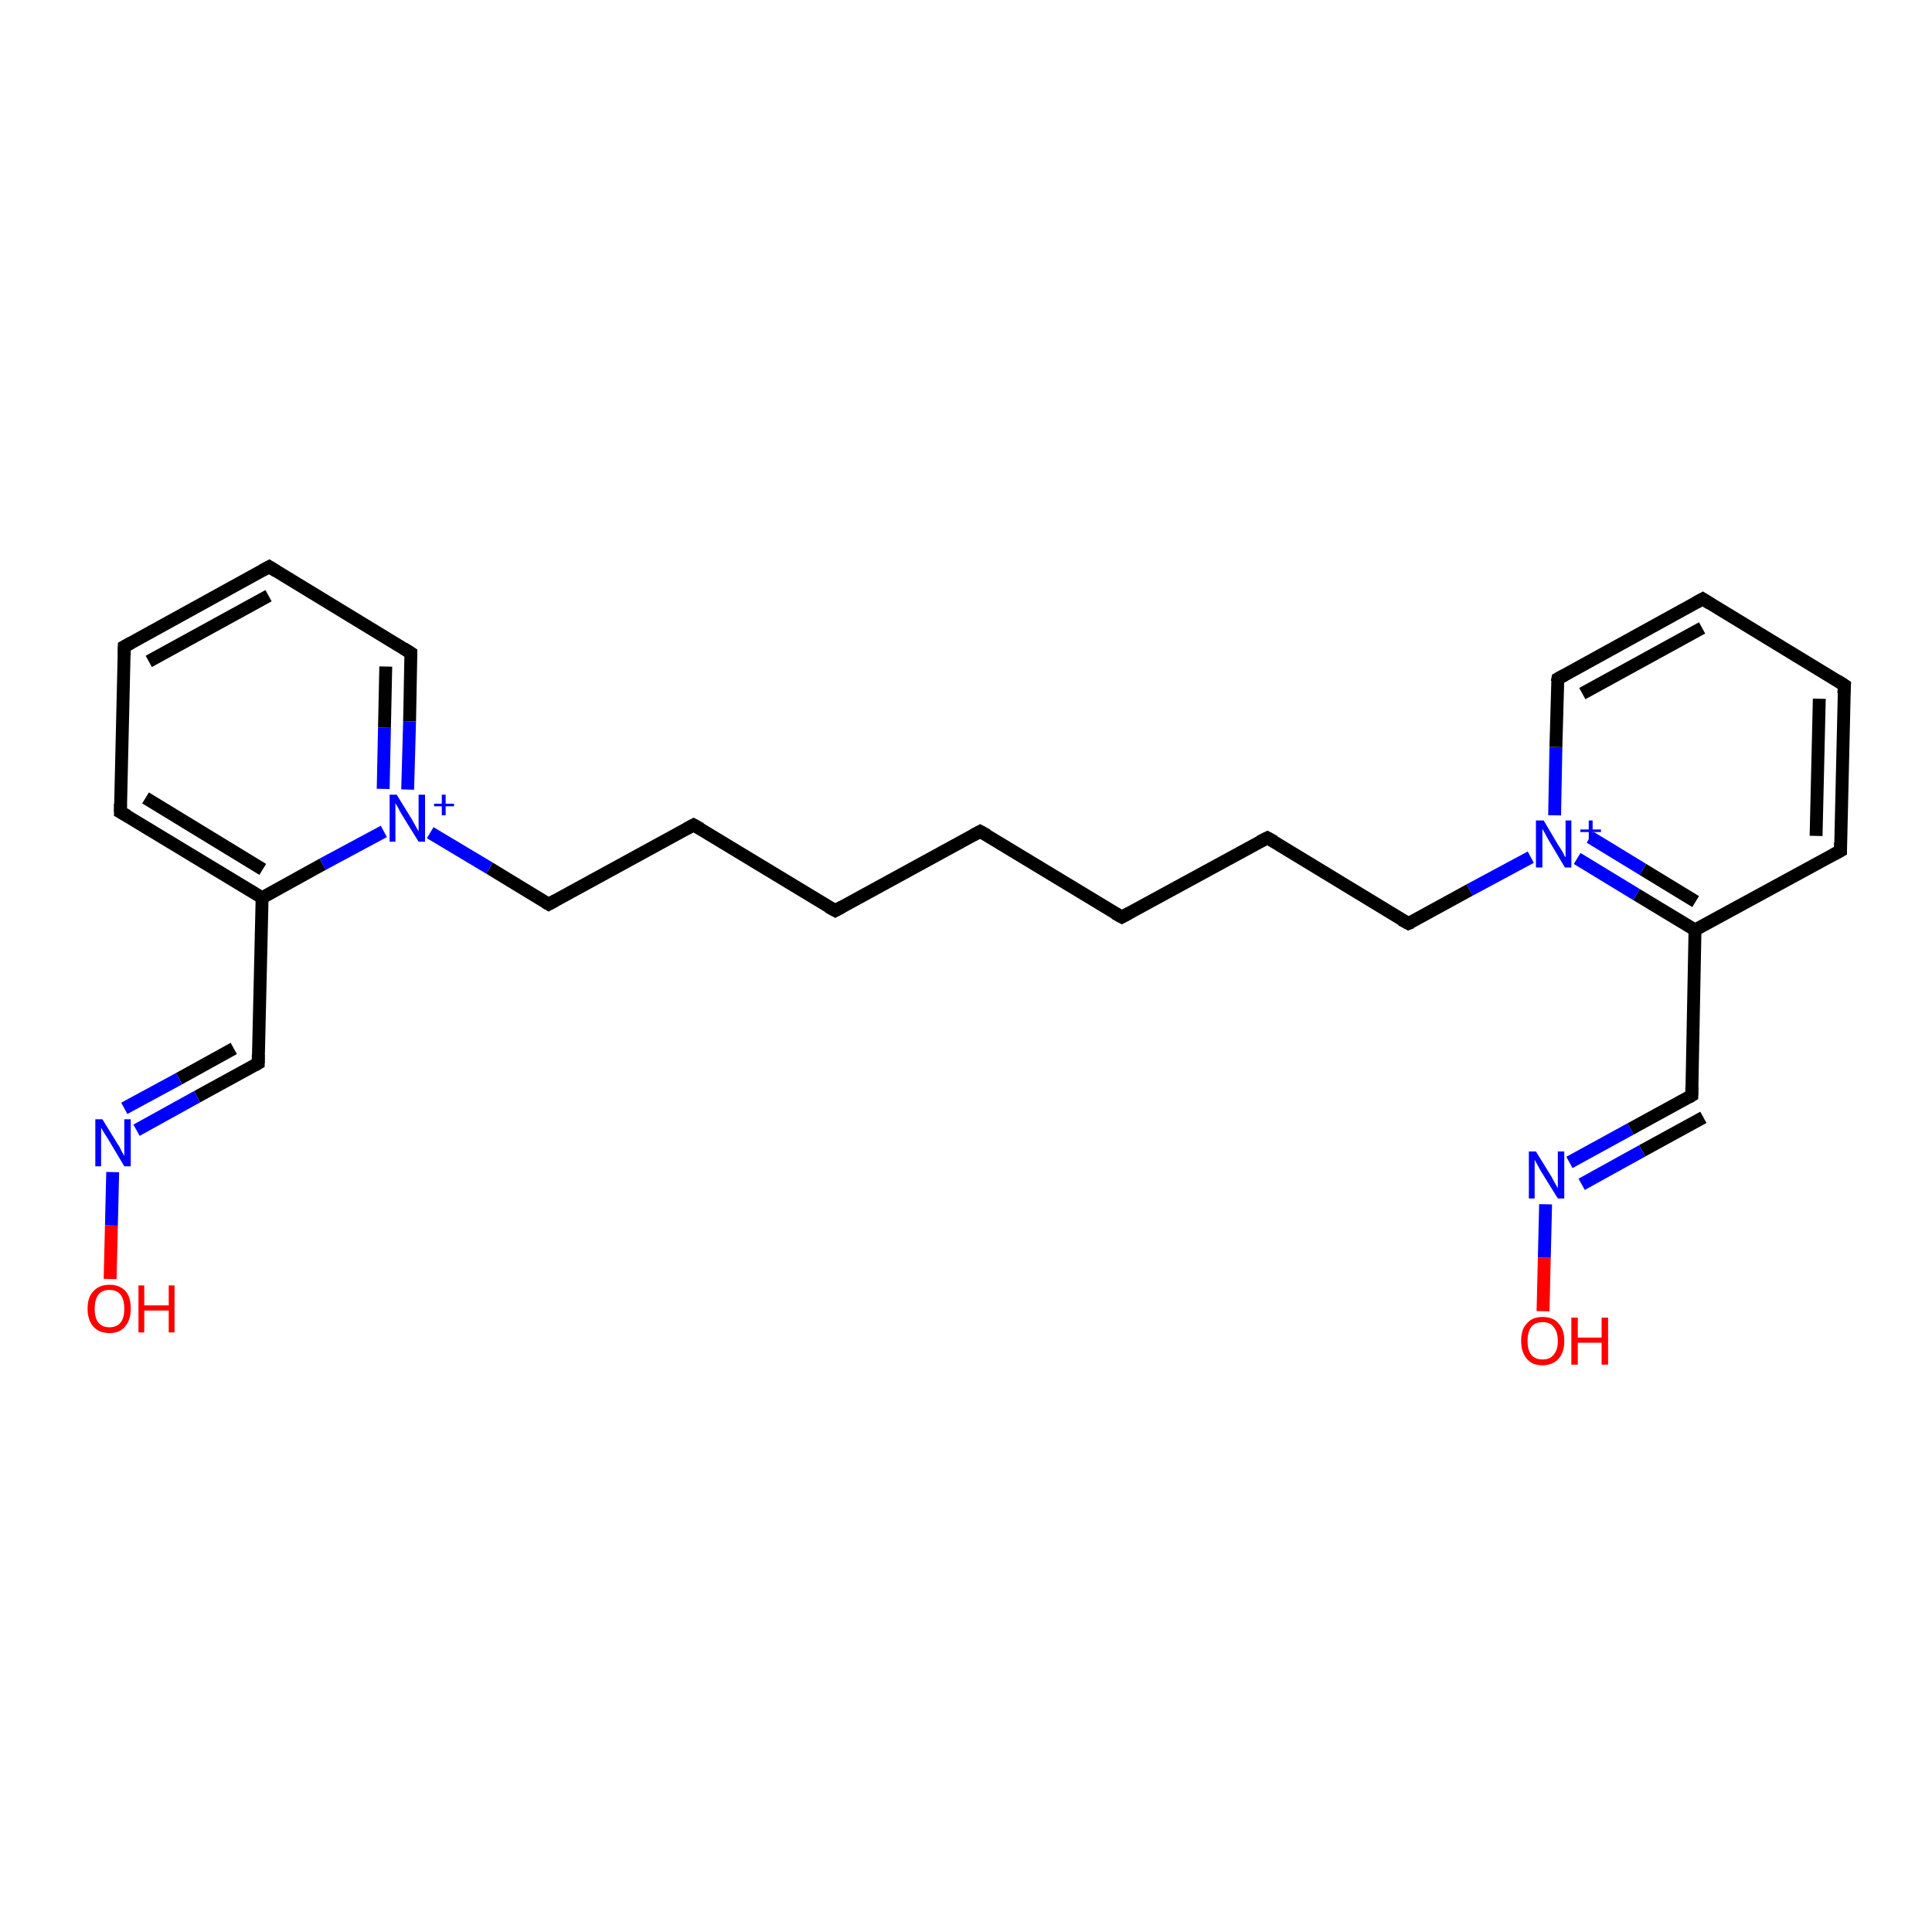 <?xml version='1.0' encoding='iso-8859-1'?>
<svg version='1.1' baseProfile='full'
              xmlns='http://www.w3.org/2000/svg'
                      xmlns:rdkit='http://www.rdkit.org/xml'
                      xmlns:xlink='http://www.w3.org/1999/xlink'
                  xml:space='preserve'
width='300px' height='300px' viewBox='0 0 300 300'>
<!-- END OF HEADER -->
<rect style='opacity:1.0;fill:#FFFFFF;stroke:none' width='300.0' height='300.0' x='0.0' y='0.0'> </rect>
<path class='bond-0 atom-0 atom-1' d='M 239.6,203.6 L 239.8,195.3' style='fill:none;fill-rule:evenodd;stroke:#FF0000;stroke-width:2.0px;stroke-linecap:butt;stroke-linejoin:miter;stroke-opacity:1' />
<path class='bond-0 atom-0 atom-1' d='M 239.8,195.3 L 240.0,187.0' style='fill:none;fill-rule:evenodd;stroke:#0000FF;stroke-width:2.0px;stroke-linecap:butt;stroke-linejoin:miter;stroke-opacity:1' />
<path class='bond-1 atom-1 atom-2' d='M 243.7,180.5 L 253.2,175.3' style='fill:none;fill-rule:evenodd;stroke:#0000FF;stroke-width:2.0px;stroke-linecap:butt;stroke-linejoin:miter;stroke-opacity:1' />
<path class='bond-1 atom-1 atom-2' d='M 253.2,175.3 L 262.7,170.1' style='fill:none;fill-rule:evenodd;stroke:#000000;stroke-width:2.0px;stroke-linecap:butt;stroke-linejoin:miter;stroke-opacity:1' />
<path class='bond-1 atom-1 atom-2' d='M 245.6,183.9 L 255.0,178.7' style='fill:none;fill-rule:evenodd;stroke:#0000FF;stroke-width:2.0px;stroke-linecap:butt;stroke-linejoin:miter;stroke-opacity:1' />
<path class='bond-1 atom-1 atom-2' d='M 255.0,178.7 L 264.5,173.5' style='fill:none;fill-rule:evenodd;stroke:#000000;stroke-width:2.0px;stroke-linecap:butt;stroke-linejoin:miter;stroke-opacity:1' />
<path class='bond-2 atom-2 atom-3' d='M 262.7,170.1 L 263.2,144.4' style='fill:none;fill-rule:evenodd;stroke:#000000;stroke-width:2.0px;stroke-linecap:butt;stroke-linejoin:miter;stroke-opacity:1' />
<path class='bond-3 atom-3 atom-4' d='M 263.2,144.4 L 254.1,138.9' style='fill:none;fill-rule:evenodd;stroke:#000000;stroke-width:2.0px;stroke-linecap:butt;stroke-linejoin:miter;stroke-opacity:1' />
<path class='bond-3 atom-3 atom-4' d='M 254.1,138.9 L 244.9,133.3' style='fill:none;fill-rule:evenodd;stroke:#0000FF;stroke-width:2.0px;stroke-linecap:butt;stroke-linejoin:miter;stroke-opacity:1' />
<path class='bond-3 atom-3 atom-4' d='M 263.3,140.0 L 255.1,135.0' style='fill:none;fill-rule:evenodd;stroke:#000000;stroke-width:2.0px;stroke-linecap:butt;stroke-linejoin:miter;stroke-opacity:1' />
<path class='bond-3 atom-3 atom-4' d='M 255.1,135.0 L 246.9,130.0' style='fill:none;fill-rule:evenodd;stroke:#0000FF;stroke-width:2.0px;stroke-linecap:butt;stroke-linejoin:miter;stroke-opacity:1' />
<path class='bond-4 atom-4 atom-5' d='M 241.4,126.6 L 241.6,116.0' style='fill:none;fill-rule:evenodd;stroke:#0000FF;stroke-width:2.0px;stroke-linecap:butt;stroke-linejoin:miter;stroke-opacity:1' />
<path class='bond-4 atom-4 atom-5' d='M 241.6,116.0 L 241.9,105.4' style='fill:none;fill-rule:evenodd;stroke:#000000;stroke-width:2.0px;stroke-linecap:butt;stroke-linejoin:miter;stroke-opacity:1' />
<path class='bond-5 atom-5 atom-6' d='M 241.9,105.4 L 264.4,93.0' style='fill:none;fill-rule:evenodd;stroke:#000000;stroke-width:2.0px;stroke-linecap:butt;stroke-linejoin:miter;stroke-opacity:1' />
<path class='bond-5 atom-5 atom-6' d='M 245.7,107.7 L 264.3,97.5' style='fill:none;fill-rule:evenodd;stroke:#000000;stroke-width:2.0px;stroke-linecap:butt;stroke-linejoin:miter;stroke-opacity:1' />
<path class='bond-6 atom-6 atom-7' d='M 264.4,93.0 L 286.4,106.4' style='fill:none;fill-rule:evenodd;stroke:#000000;stroke-width:2.0px;stroke-linecap:butt;stroke-linejoin:miter;stroke-opacity:1' />
<path class='bond-7 atom-7 atom-8' d='M 286.4,106.4 L 285.8,132.1' style='fill:none;fill-rule:evenodd;stroke:#000000;stroke-width:2.0px;stroke-linecap:butt;stroke-linejoin:miter;stroke-opacity:1' />
<path class='bond-7 atom-7 atom-8' d='M 282.5,108.5 L 282.0,129.8' style='fill:none;fill-rule:evenodd;stroke:#000000;stroke-width:2.0px;stroke-linecap:butt;stroke-linejoin:miter;stroke-opacity:1' />
<path class='bond-8 atom-4 atom-9' d='M 237.7,133.1 L 228.2,138.2' style='fill:none;fill-rule:evenodd;stroke:#0000FF;stroke-width:2.0px;stroke-linecap:butt;stroke-linejoin:miter;stroke-opacity:1' />
<path class='bond-8 atom-4 atom-9' d='M 228.2,138.2 L 218.7,143.4' style='fill:none;fill-rule:evenodd;stroke:#000000;stroke-width:2.0px;stroke-linecap:butt;stroke-linejoin:miter;stroke-opacity:1' />
<path class='bond-9 atom-9 atom-10' d='M 218.7,143.4 L 196.8,130.1' style='fill:none;fill-rule:evenodd;stroke:#000000;stroke-width:2.0px;stroke-linecap:butt;stroke-linejoin:miter;stroke-opacity:1' />
<path class='bond-10 atom-10 atom-11' d='M 196.8,130.1 L 174.2,142.4' style='fill:none;fill-rule:evenodd;stroke:#000000;stroke-width:2.0px;stroke-linecap:butt;stroke-linejoin:miter;stroke-opacity:1' />
<path class='bond-11 atom-11 atom-12' d='M 174.2,142.4 L 152.2,129.1' style='fill:none;fill-rule:evenodd;stroke:#000000;stroke-width:2.0px;stroke-linecap:butt;stroke-linejoin:miter;stroke-opacity:1' />
<path class='bond-12 atom-12 atom-13' d='M 152.2,129.1 L 129.7,141.4' style='fill:none;fill-rule:evenodd;stroke:#000000;stroke-width:2.0px;stroke-linecap:butt;stroke-linejoin:miter;stroke-opacity:1' />
<path class='bond-13 atom-13 atom-14' d='M 129.7,141.4 L 107.7,128.1' style='fill:none;fill-rule:evenodd;stroke:#000000;stroke-width:2.0px;stroke-linecap:butt;stroke-linejoin:miter;stroke-opacity:1' />
<path class='bond-14 atom-14 atom-15' d='M 107.7,128.1 L 85.2,140.4' style='fill:none;fill-rule:evenodd;stroke:#000000;stroke-width:2.0px;stroke-linecap:butt;stroke-linejoin:miter;stroke-opacity:1' />
<path class='bond-15 atom-15 atom-16' d='M 85.2,140.4 L 76.0,134.8' style='fill:none;fill-rule:evenodd;stroke:#000000;stroke-width:2.0px;stroke-linecap:butt;stroke-linejoin:miter;stroke-opacity:1' />
<path class='bond-15 atom-15 atom-16' d='M 76.0,134.8 L 66.8,129.3' style='fill:none;fill-rule:evenodd;stroke:#0000FF;stroke-width:2.0px;stroke-linecap:butt;stroke-linejoin:miter;stroke-opacity:1' />
<path class='bond-16 atom-16 atom-17' d='M 63.3,122.6 L 63.6,112.0' style='fill:none;fill-rule:evenodd;stroke:#0000FF;stroke-width:2.0px;stroke-linecap:butt;stroke-linejoin:miter;stroke-opacity:1' />
<path class='bond-16 atom-16 atom-17' d='M 63.6,112.0 L 63.8,101.4' style='fill:none;fill-rule:evenodd;stroke:#000000;stroke-width:2.0px;stroke-linecap:butt;stroke-linejoin:miter;stroke-opacity:1' />
<path class='bond-16 atom-16 atom-17' d='M 59.5,122.5 L 59.7,113.0' style='fill:none;fill-rule:evenodd;stroke:#0000FF;stroke-width:2.0px;stroke-linecap:butt;stroke-linejoin:miter;stroke-opacity:1' />
<path class='bond-16 atom-16 atom-17' d='M 59.7,113.0 L 59.9,103.5' style='fill:none;fill-rule:evenodd;stroke:#000000;stroke-width:2.0px;stroke-linecap:butt;stroke-linejoin:miter;stroke-opacity:1' />
<path class='bond-17 atom-17 atom-18' d='M 63.8,101.4 L 41.8,88.0' style='fill:none;fill-rule:evenodd;stroke:#000000;stroke-width:2.0px;stroke-linecap:butt;stroke-linejoin:miter;stroke-opacity:1' />
<path class='bond-18 atom-18 atom-19' d='M 41.8,88.0 L 19.3,100.4' style='fill:none;fill-rule:evenodd;stroke:#000000;stroke-width:2.0px;stroke-linecap:butt;stroke-linejoin:miter;stroke-opacity:1' />
<path class='bond-18 atom-18 atom-19' d='M 41.7,92.5 L 23.1,102.7' style='fill:none;fill-rule:evenodd;stroke:#000000;stroke-width:2.0px;stroke-linecap:butt;stroke-linejoin:miter;stroke-opacity:1' />
<path class='bond-19 atom-19 atom-20' d='M 19.3,100.4 L 18.7,126.1' style='fill:none;fill-rule:evenodd;stroke:#000000;stroke-width:2.0px;stroke-linecap:butt;stroke-linejoin:miter;stroke-opacity:1' />
<path class='bond-20 atom-20 atom-21' d='M 18.7,126.1 L 40.7,139.4' style='fill:none;fill-rule:evenodd;stroke:#000000;stroke-width:2.0px;stroke-linecap:butt;stroke-linejoin:miter;stroke-opacity:1' />
<path class='bond-20 atom-20 atom-21' d='M 22.6,123.9 L 40.8,135.0' style='fill:none;fill-rule:evenodd;stroke:#000000;stroke-width:2.0px;stroke-linecap:butt;stroke-linejoin:miter;stroke-opacity:1' />
<path class='bond-21 atom-21 atom-22' d='M 40.7,139.4 L 40.1,165.1' style='fill:none;fill-rule:evenodd;stroke:#000000;stroke-width:2.0px;stroke-linecap:butt;stroke-linejoin:miter;stroke-opacity:1' />
<path class='bond-22 atom-22 atom-23' d='M 40.1,165.1 L 30.6,170.3' style='fill:none;fill-rule:evenodd;stroke:#000000;stroke-width:2.0px;stroke-linecap:butt;stroke-linejoin:miter;stroke-opacity:1' />
<path class='bond-22 atom-22 atom-23' d='M 30.6,170.3 L 21.2,175.5' style='fill:none;fill-rule:evenodd;stroke:#0000FF;stroke-width:2.0px;stroke-linecap:butt;stroke-linejoin:miter;stroke-opacity:1' />
<path class='bond-22 atom-22 atom-23' d='M 36.3,162.8 L 27.8,167.5' style='fill:none;fill-rule:evenodd;stroke:#000000;stroke-width:2.0px;stroke-linecap:butt;stroke-linejoin:miter;stroke-opacity:1' />
<path class='bond-22 atom-22 atom-23' d='M 27.8,167.5 L 19.3,172.1' style='fill:none;fill-rule:evenodd;stroke:#0000FF;stroke-width:2.0px;stroke-linecap:butt;stroke-linejoin:miter;stroke-opacity:1' />
<path class='bond-23 atom-23 atom-24' d='M 17.5,182.0 L 17.3,190.3' style='fill:none;fill-rule:evenodd;stroke:#0000FF;stroke-width:2.0px;stroke-linecap:butt;stroke-linejoin:miter;stroke-opacity:1' />
<path class='bond-23 atom-23 atom-24' d='M 17.3,190.3 L 17.1,198.6' style='fill:none;fill-rule:evenodd;stroke:#FF0000;stroke-width:2.0px;stroke-linecap:butt;stroke-linejoin:miter;stroke-opacity:1' />
<path class='bond-24 atom-8 atom-3' d='M 285.8,132.1 L 263.2,144.4' style='fill:none;fill-rule:evenodd;stroke:#000000;stroke-width:2.0px;stroke-linecap:butt;stroke-linejoin:miter;stroke-opacity:1' />
<path class='bond-25 atom-21 atom-16' d='M 40.7,139.4 L 50.1,134.2' style='fill:none;fill-rule:evenodd;stroke:#000000;stroke-width:2.0px;stroke-linecap:butt;stroke-linejoin:miter;stroke-opacity:1' />
<path class='bond-25 atom-21 atom-16' d='M 50.1,134.2 L 59.6,129.1' style='fill:none;fill-rule:evenodd;stroke:#0000FF;stroke-width:2.0px;stroke-linecap:butt;stroke-linejoin:miter;stroke-opacity:1' />
<path d='M 262.2,170.4 L 262.7,170.1 L 262.7,168.8' style='fill:none;stroke:#000000;stroke-width:2.0px;stroke-linecap:butt;stroke-linejoin:miter;stroke-opacity:1;' />
<path d='M 241.8,105.9 L 241.9,105.4 L 243.0,104.8' style='fill:none;stroke:#000000;stroke-width:2.0px;stroke-linecap:butt;stroke-linejoin:miter;stroke-opacity:1;' />
<path d='M 263.3,93.6 L 264.4,93.0 L 265.5,93.7' style='fill:none;stroke:#000000;stroke-width:2.0px;stroke-linecap:butt;stroke-linejoin:miter;stroke-opacity:1;' />
<path d='M 285.3,105.7 L 286.4,106.4 L 286.3,107.7' style='fill:none;stroke:#000000;stroke-width:2.0px;stroke-linecap:butt;stroke-linejoin:miter;stroke-opacity:1;' />
<path d='M 285.8,130.8 L 285.8,132.1 L 284.7,132.7' style='fill:none;stroke:#000000;stroke-width:2.0px;stroke-linecap:butt;stroke-linejoin:miter;stroke-opacity:1;' />
<path d='M 219.2,143.2 L 218.7,143.4 L 217.6,142.8' style='fill:none;stroke:#000000;stroke-width:2.0px;stroke-linecap:butt;stroke-linejoin:miter;stroke-opacity:1;' />
<path d='M 197.9,130.7 L 196.8,130.1 L 195.6,130.7' style='fill:none;stroke:#000000;stroke-width:2.0px;stroke-linecap:butt;stroke-linejoin:miter;stroke-opacity:1;' />
<path d='M 175.3,141.8 L 174.2,142.4 L 173.1,141.8' style='fill:none;stroke:#000000;stroke-width:2.0px;stroke-linecap:butt;stroke-linejoin:miter;stroke-opacity:1;' />
<path d='M 153.3,129.7 L 152.2,129.1 L 151.1,129.7' style='fill:none;stroke:#000000;stroke-width:2.0px;stroke-linecap:butt;stroke-linejoin:miter;stroke-opacity:1;' />
<path d='M 130.8,140.8 L 129.7,141.4 L 128.6,140.8' style='fill:none;stroke:#000000;stroke-width:2.0px;stroke-linecap:butt;stroke-linejoin:miter;stroke-opacity:1;' />
<path d='M 108.8,128.7 L 107.7,128.1 L 106.6,128.7' style='fill:none;stroke:#000000;stroke-width:2.0px;stroke-linecap:butt;stroke-linejoin:miter;stroke-opacity:1;' />
<path d='M 86.3,139.8 L 85.2,140.4 L 84.7,140.1' style='fill:none;stroke:#000000;stroke-width:2.0px;stroke-linecap:butt;stroke-linejoin:miter;stroke-opacity:1;' />
<path d='M 63.8,101.9 L 63.8,101.4 L 62.7,100.7' style='fill:none;stroke:#000000;stroke-width:2.0px;stroke-linecap:butt;stroke-linejoin:miter;stroke-opacity:1;' />
<path d='M 42.9,88.7 L 41.8,88.0 L 40.7,88.6' style='fill:none;stroke:#000000;stroke-width:2.0px;stroke-linecap:butt;stroke-linejoin:miter;stroke-opacity:1;' />
<path d='M 20.4,99.8 L 19.3,100.4 L 19.3,101.7' style='fill:none;stroke:#000000;stroke-width:2.0px;stroke-linecap:butt;stroke-linejoin:miter;stroke-opacity:1;' />
<path d='M 18.7,124.8 L 18.7,126.1 L 19.8,126.7' style='fill:none;stroke:#000000;stroke-width:2.0px;stroke-linecap:butt;stroke-linejoin:miter;stroke-opacity:1;' />
<path d='M 40.1,163.8 L 40.1,165.1 L 39.6,165.4' style='fill:none;stroke:#000000;stroke-width:2.0px;stroke-linecap:butt;stroke-linejoin:miter;stroke-opacity:1;' />
<path class='atom-0' d='M 236.2 208.2
Q 236.2 206.4, 237.1 205.5
Q 237.9 204.5, 239.5 204.5
Q 241.2 204.5, 242.0 205.5
Q 242.9 206.4, 242.9 208.2
Q 242.9 210.0, 242.0 211.0
Q 241.1 212.0, 239.5 212.0
Q 237.9 212.0, 237.1 211.0
Q 236.2 210.0, 236.2 208.2
M 239.5 211.1
Q 240.7 211.1, 241.2 210.4
Q 241.9 209.7, 241.9 208.2
Q 241.9 206.8, 241.2 206.0
Q 240.7 205.3, 239.5 205.3
Q 238.4 205.3, 237.8 206.0
Q 237.2 206.8, 237.2 208.2
Q 237.2 209.7, 237.8 210.4
Q 238.4 211.1, 239.5 211.1
' fill='#FF0000'/>
<path class='atom-0' d='M 244.0 204.6
L 245.0 204.6
L 245.0 207.7
L 248.7 207.7
L 248.7 204.6
L 249.7 204.6
L 249.7 211.9
L 248.7 211.9
L 248.7 208.5
L 245.0 208.5
L 245.0 211.9
L 244.0 211.9
L 244.0 204.6
' fill='#FF0000'/>
<path class='atom-1' d='M 238.5 178.8
L 240.9 182.7
Q 241.1 183.1, 241.5 183.8
Q 241.9 184.5, 241.9 184.5
L 241.9 178.8
L 242.9 178.8
L 242.9 186.1
L 241.9 186.1
L 239.3 181.9
Q 239.0 181.4, 238.7 180.8
Q 238.4 180.3, 238.3 180.1
L 238.3 186.1
L 237.4 186.1
L 237.4 178.8
L 238.5 178.8
' fill='#0000FF'/>
<path class='atom-4' d='M 239.7 127.4
L 242.0 131.3
Q 242.3 131.7, 242.7 132.4
Q 243.0 133.1, 243.1 133.1
L 243.1 127.4
L 244.0 127.4
L 244.0 134.7
L 243.0 134.7
L 240.5 130.5
Q 240.2 130.0, 239.9 129.4
Q 239.6 128.9, 239.5 128.7
L 239.5 134.7
L 238.5 134.7
L 238.5 127.4
L 239.7 127.4
' fill='#0000FF'/>
<path class='atom-4' d='M 245.4 128.8
L 246.7 128.8
L 246.7 127.4
L 247.3 127.4
L 247.3 128.8
L 248.6 128.8
L 248.6 129.2
L 247.3 129.2
L 247.3 130.6
L 246.7 130.6
L 246.7 129.2
L 245.4 129.2
L 245.4 128.8
' fill='#0000FF'/>
<path class='atom-16' d='M 61.6 123.4
L 64.0 127.3
Q 64.2 127.7, 64.6 128.4
Q 65.0 129.1, 65.0 129.1
L 65.0 123.4
L 66.0 123.4
L 66.0 130.7
L 65.0 130.7
L 62.4 126.5
Q 62.1 126.0, 61.8 125.4
Q 61.5 124.9, 61.4 124.7
L 61.4 130.7
L 60.5 130.7
L 60.5 123.4
L 61.6 123.4
' fill='#0000FF'/>
<path class='atom-16' d='M 67.4 124.8
L 68.6 124.8
L 68.6 123.4
L 69.2 123.4
L 69.2 124.8
L 70.5 124.8
L 70.5 125.2
L 69.2 125.2
L 69.2 126.6
L 68.6 126.6
L 68.6 125.2
L 67.4 125.2
L 67.4 124.8
' fill='#0000FF'/>
<path class='atom-23' d='M 15.9 173.8
L 18.3 177.7
Q 18.6 178.1, 18.9 178.8
Q 19.3 179.5, 19.3 179.5
L 19.3 173.8
L 20.3 173.8
L 20.3 181.1
L 19.3 181.1
L 16.8 176.9
Q 16.5 176.4, 16.1 175.8
Q 15.8 175.3, 15.7 175.1
L 15.7 181.1
L 14.8 181.1
L 14.8 173.8
L 15.9 173.8
' fill='#0000FF'/>
<path class='atom-24' d='M 13.6 203.2
Q 13.6 201.4, 14.5 200.5
Q 15.4 199.5, 17.0 199.5
Q 18.6 199.5, 19.5 200.5
Q 20.3 201.4, 20.3 203.2
Q 20.3 205.0, 19.4 206.0
Q 18.6 207.0, 17.0 207.0
Q 15.4 207.0, 14.5 206.0
Q 13.6 205.0, 13.6 203.2
M 17.0 206.1
Q 18.1 206.1, 18.7 205.4
Q 19.3 204.7, 19.3 203.2
Q 19.3 201.8, 18.7 201.0
Q 18.1 200.3, 17.0 200.3
Q 15.9 200.3, 15.3 201.0
Q 14.7 201.8, 14.7 203.2
Q 14.7 204.7, 15.3 205.4
Q 15.9 206.1, 17.0 206.1
' fill='#FF0000'/>
<path class='atom-24' d='M 21.5 199.6
L 22.4 199.6
L 22.4 202.7
L 26.2 202.7
L 26.2 199.6
L 27.1 199.6
L 27.1 206.9
L 26.2 206.9
L 26.2 203.5
L 22.4 203.5
L 22.4 206.9
L 21.5 206.9
L 21.5 199.6
' fill='#FF0000'/>
</svg>
